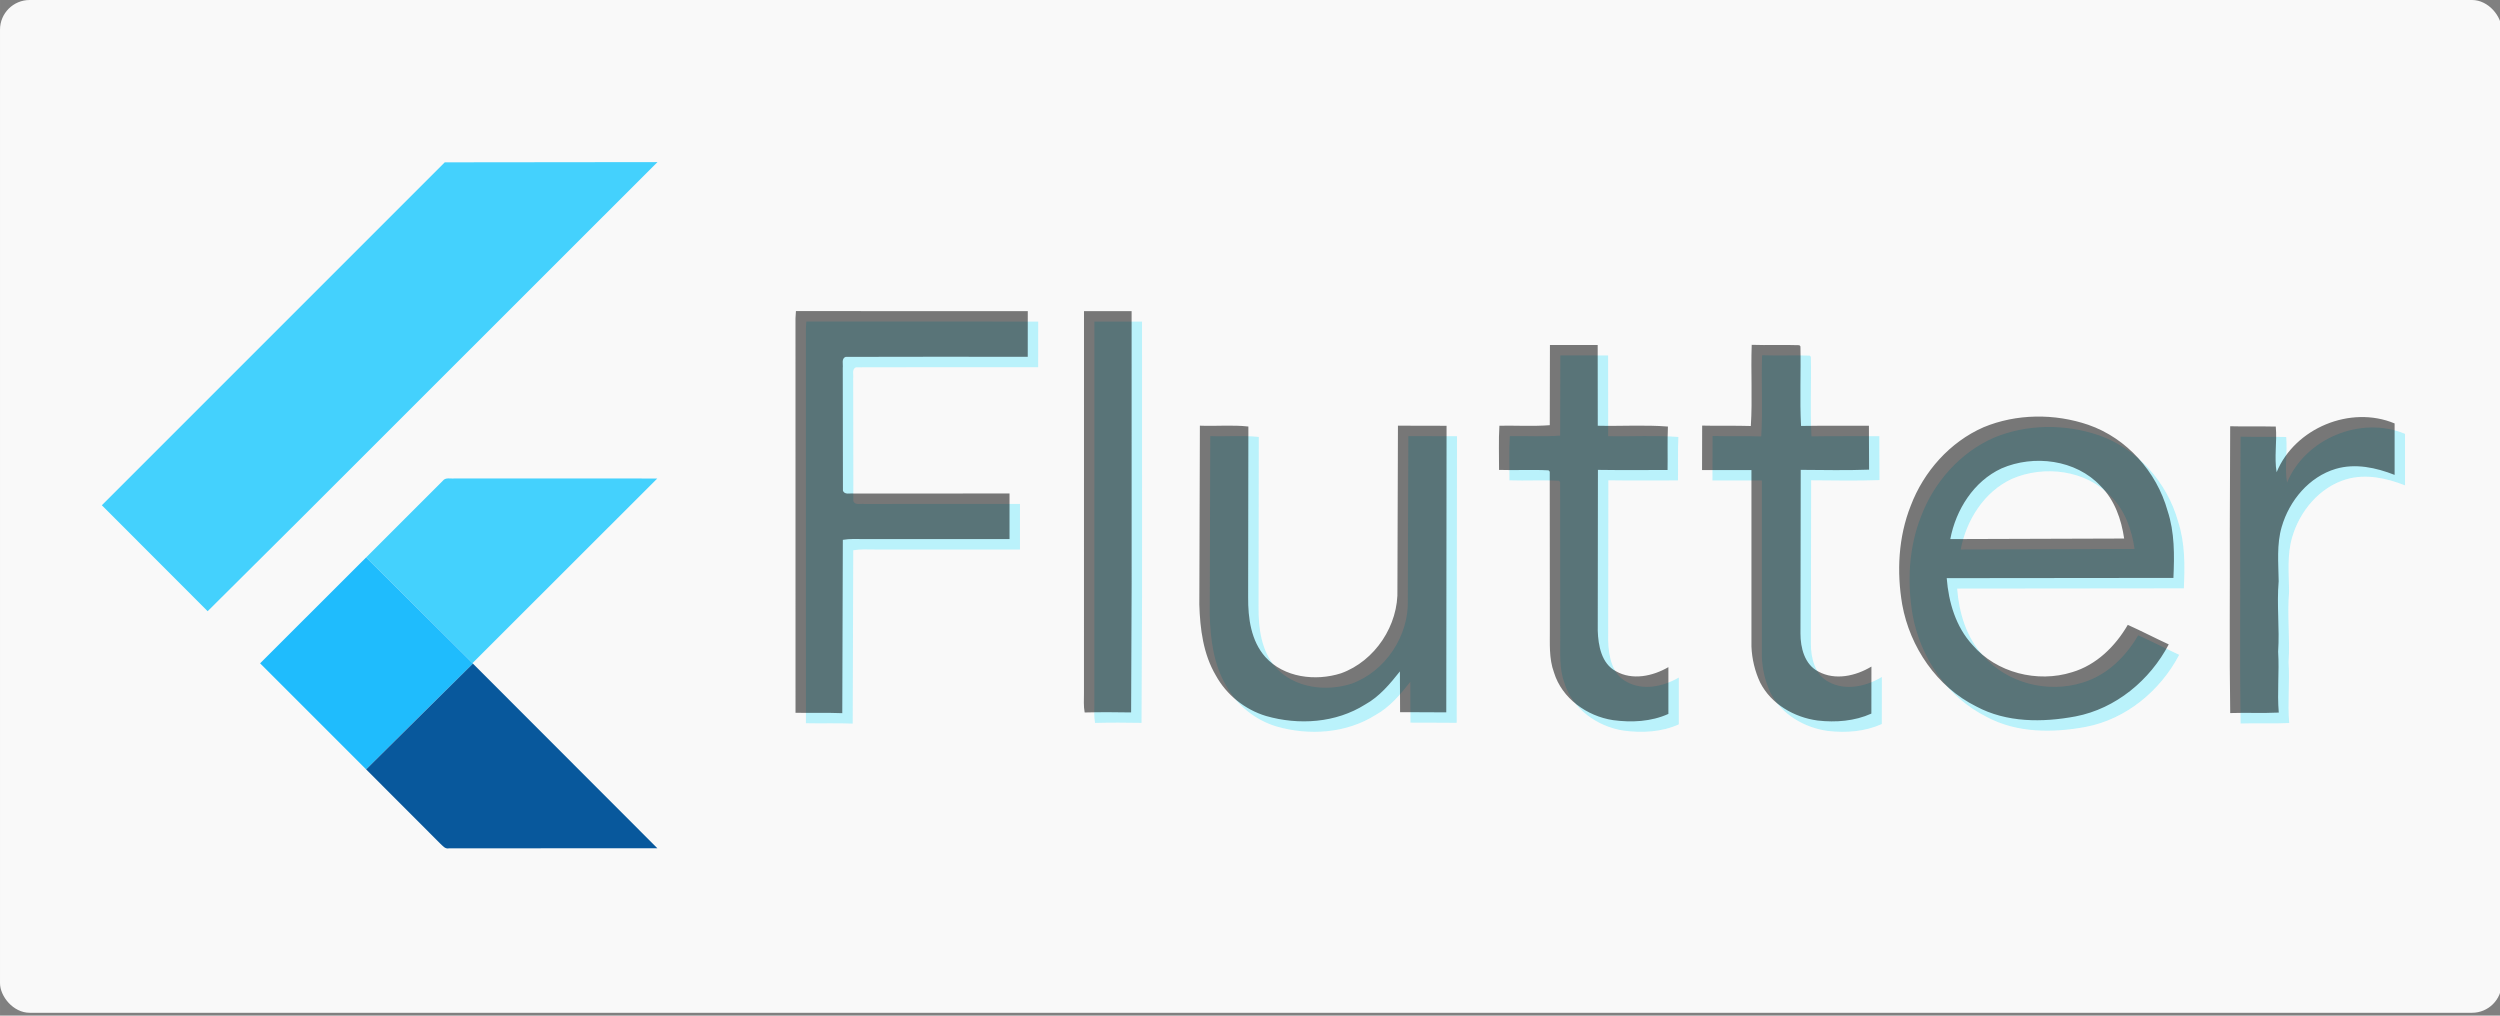 <?xml version="1.0" encoding="UTF-8" standalone="no"?>
<!-- Created with Inkscape (http://www.inkscape.org/) -->

<svg
   xmlns:dc="http://purl.org/dc/elements/1.1/"
   xmlns:cc="http://creativecommons.org/ns#"
   xmlns:rdf="http://www.w3.org/1999/02/22-rdf-syntax-ns#"
   xmlns:svg="http://www.w3.org/2000/svg"
   xmlns="http://www.w3.org/2000/svg"
   xmlns:sodipodi="http://sodipodi.sourceforge.net/DTD/sodipodi-0.dtd"
   xmlns:inkscape="http://www.inkscape.org/namespaces/inkscape"
   width="960"
   height="390"
   viewBox="0 0 254 103.188"
   version="1.1"
   id="svg8"
   inkscape:version="0.92.1 r15371"
   sodipodi:docname="20231219_flutter_logo.svg">
  <rect x="0" y="0" width="254" height="103.188" fill="#808080" stroke="none"/>
  <defs
     id="defs2" />
  <sodipodi:namedview
     id="base"
     pagecolor="#ffffff"
     bordercolor="#666666"
     borderopacity="1.0"
     inkscape:pageopacity="0"
     inkscape:pageshadow="2"
     inkscape:zoom="0.98994949"
     inkscape:cx="457.70909"
     inkscape:cy="186.01859"
     inkscape:document-units="mm"
     inkscape:current-layer="g5077"
     showgrid="false"
     units="px"
     inkscape:pagecheckerboard="false"
     inkscape:window-width="1920"
     inkscape:window-height="1008"
     inkscape:window-x="-8"
     inkscape:window-y="-8"
     inkscape:window-maximized="1" />
  <g
     inkscape:label="Layer 1"
     inkscape:groupmode="layer"
     id="layer1"
     transform="translate(0,-193.812)">
    <g
       id="g5077"
       transform="translate(-0.267,-0.267)">
      <rect
         ry="3.014"
         y="194.079"
         x="0.267"
         height="102.899"
         width="254.173"
         id="rect5068"
         style="opacity:1;fill:#f9f9f9;fill-opacity:1;stroke:none;stroke-width:0.469;stroke-miterlimit:4;stroke-dasharray:none;stroke-dashoffset:0;stroke-opacity:1;paint-order:fill markers stroke" />
      <path
         id="path4485"
         d="m 45.456,210.572 21.609,-0.024 -36.253,36.235 -9.448,9.395 -10.75,-10.763 z m -0.201,32.353 c 0.28,-0.37 0.796,-0.188 1.188,-0.235 l 20.603,0.005 -18.777,18.759 -10.806,-10.739 z"
         style="fill:#44d1fd;stroke-width:0.265"
         inkscape:connector-curvature="0" />
      <path
         id="path4487-1"
         d="m 82.191,226.744 23.556,0.008 -0.003,4.638 c -6.162,0 -12.327,-0.018 -18.492,0.008 -0.471,0.156 -0.249,0.746 -0.302,1.109 l 0.018,12.475 c 0.156,0.468 0.749,0.243 1.114,0.302 l 15.811,-0.008 v 4.633 c -4.916,-0.003 -9.829,-0.003 -14.745,0 -0.73,-0.003 -1.468,-0.048 -2.191,0.077 l -0.056,17.611 c -1.585,-0.064 -3.167,-0.005 -4.752,-0.04 l -0.003,-40.063 z m 29.268,0.008 h 4.837 l 0.003,27.718 -0.053,13.052 c -1.574,-0.029 -3.149,-0.037 -4.72,0.005 -0.122,-0.646 -0.071,-1.302 -0.071,-1.953 z m 47.339,3.437 4.852,0.003 0.008,8.202 c 2.373,0.058 4.76,-0.106 7.128,0.082 -0.066,1.471 -0.011,2.942 -0.037,4.413 -2.36,0.005 -4.718,0.024 -7.075,-0.011 l -0.018,16.335 c 0.05,1.513 0.373,3.342 1.844,4.122 1.68,0.955 3.744,0.505 5.334,-0.415 v 4.752 c -1.752,0.794 -3.749,0.889 -5.63,0.632 -2.651,-0.405 -5.191,-2.212 -5.993,-4.839 -0.532,-1.439 -0.41,-2.992 -0.421,-4.495 l -0.011,-15.909 -0.119,-0.135 c -1.675,-0.09 -3.355,0.013 -5.032,-0.045 0.011,-1.498 -0.058,-2.995 0.037,-4.49 1.704,-0.029 3.416,0.077 5.117,-0.053 z m 20.5,-0.016 c 1.614,0.056 3.228,-0.018 4.839,0.037 l 0.111,0.122 c 0.061,2.693 -0.082,5.395 0.064,8.083 2.299,-0.042 4.598,-0.008 6.895,-0.021 l 0.016,4.461 c -2.312,0.087 -4.633,0.034 -6.945,0.021 l -0.026,16.618 c -0.003,1.447 0.415,3.159 1.815,3.871 1.717,0.937 3.799,0.455 5.395,-0.503 l -0.005,4.778 c -1.701,0.767 -3.619,0.915 -5.456,0.704 -2.384,-0.318 -4.718,-1.664 -5.837,-3.847 -0.54,-1.143 -0.841,-2.408 -0.892,-3.67 V 242.894 c -1.675,-0.003 -3.347,0.005 -5.019,0 l 0.011,-4.516 c 1.648,0.045 3.297,-0.013 4.945,0.042 0.175,-2.741 -0.013,-5.501 0.09,-8.247 z m 23.553,8.374 c 3.35,-1.389 7.215,-1.416 10.636,-0.251 3.918,1.352 6.951,4.77 8.062,8.737 0.728,2.199 0.699,4.535 0.595,6.821 l -23.032,0.024 c 0.191,2.453 0.923,4.953 2.627,6.795 2.421,2.823 6.588,3.871 10.107,2.762 2.469,-0.728 4.395,-2.627 5.662,-4.81 1.402,0.627 2.765,1.341 4.162,1.984 -1.91,3.641 -5.384,6.533 -9.467,7.316 -3.352,0.627 -7.019,0.643 -10.094,-1.013 -3.99,-1.982 -6.736,-6.017 -7.519,-10.356 -0.569,-3.334 -0.392,-6.861 0.863,-10.025 1.315,-3.474 3.974,-6.482 7.398,-7.982 m 1.823,4.183 c -2.818,1.302 -4.633,4.194 -5.199,7.178 l 17.664,-0.056 c -0.28,-1.95 -0.974,-3.932 -2.402,-5.342 -2.503,-2.683 -6.781,-3.207 -10.062,-1.781 z m 27.956,0.384 c 1.844,-4.479 7.509,-6.832 11.988,-4.956 v 5.228 c -1.881,-0.741 -3.99,-1.199 -5.977,-0.614 -2.715,0.807 -4.723,3.228 -5.493,5.892 -0.529,1.799 -0.331,3.678 -0.31,5.522 -0.206,2.387 0.103,4.776 -0.053,7.162 0.127,2.061 -0.111,4.122 0.064,6.186 -1.646,0.079 -3.291,-0.005 -4.934,0.05 -0.095,-6.22 -0.013,-12.443 -0.04,-18.666 l 0.037,-10.475 c 1.543,0.042 3.088,-0.005 4.633,0.032 0.14,1.545 -0.172,3.098 0.085,4.638 z m -109.397,-4.728 c 1.64,0.069 3.294,-0.098 4.927,0.087 l -0.024,17.341 c -0.016,2.119 0.286,4.434 1.752,6.08 1.892,2.095 5.096,2.479 7.684,1.651 3.458,-1.238 5.871,-4.9 5.731,-8.562 l 0.053,-16.597 4.94,0.011 -0.029,29.117 c -1.566,-0.026 -3.13,0 -4.694,-0.018 l -0.018,-4.143 c -1.013,1.273 -2.077,2.561 -3.53,3.363 -2.974,1.876 -6.747,2.125 -10.078,1.164 -2.148,-0.648 -4.019,-2.154 -5.096,-4.122 -1.278,-2.164 -1.601,-4.723 -1.675,-7.189 z"
         style="opacity:0.54;fill:#00ddff;stroke-width:0.265;fill-opacity:0.472"
         inkscape:connector-curvature="0" />
      <path
         id="path4487"
         d="m 81.133,225.685 23.556,0.008 -0.003,4.638 c -6.162,0 -12.327,-0.018 -18.492,0.008 -0.471,0.156 -0.249,0.746 -0.302,1.109 l 0.018,12.475 c 0.156,0.468 0.749,0.243 1.114,0.302 l 15.811,-0.008 v 4.633 c -4.916,-0.003 -9.829,-0.003 -14.745,0 -0.73,-0.003 -1.468,-0.048 -2.191,0.077 l -0.056,17.611 c -1.585,-0.064 -3.167,-0.005 -4.752,-0.04 l -0.003,-40.063 z m 29.268,0.008 h 4.837 l 0.003,27.718 -0.053,13.052 c -1.574,-0.029 -3.149,-0.037 -4.72,0.005 -0.122,-0.646 -0.071,-1.302 -0.071,-1.953 z m 47.339,3.437 4.852,0.003 0.008,8.202 c 2.373,0.058 4.76,-0.106 7.128,0.082 -0.066,1.471 -0.011,2.942 -0.037,4.413 -2.36,0.005 -4.718,0.024 -7.075,-0.011 l -0.018,16.335 c 0.05,1.513 0.373,3.342 1.844,4.122 1.68,0.955 3.744,0.505 5.334,-0.415 v 4.752 c -1.752,0.794 -3.749,0.889 -5.63,0.632 -2.651,-0.405 -5.191,-2.212 -5.993,-4.839 -0.532,-1.439 -0.41,-2.992 -0.421,-4.495 l -0.011,-15.909 -0.119,-0.135 c -1.675,-0.09 -3.355,0.013 -5.032,-0.045 0.011,-1.498 -0.058,-2.995 0.037,-4.49 1.704,-0.029 3.416,0.077 5.117,-0.053 z m 20.5,-0.016 c 1.614,0.056 3.228,-0.018 4.839,0.037 l 0.111,0.122 c 0.061,2.693 -0.082,5.395 0.064,8.083 2.299,-0.042 4.598,-0.008 6.895,-0.021 l 0.016,4.461 c -2.312,0.087 -4.633,0.034 -6.945,0.021 l -0.026,16.618 c -0.003,1.447 0.415,3.159 1.815,3.871 1.717,0.937 3.799,0.455 5.395,-0.503 l -0.005,4.778 c -1.701,0.767 -3.619,0.915 -5.456,0.704 -2.384,-0.318 -4.718,-1.664 -5.837,-3.847 -0.54,-1.143 -0.841,-2.408 -0.892,-3.67 v -17.933 c -1.675,-0.003 -3.347,0.005 -5.019,0 l 0.011,-4.516 c 1.648,0.045 3.297,-0.013 4.945,0.042 0.175,-2.741 -0.013,-5.501 0.09,-8.247 z m 23.553,8.374 c 3.35,-1.389 7.215,-1.416 10.636,-0.251 3.918,1.352 6.951,4.77 8.062,8.737 0.728,2.199 0.699,4.535 0.595,6.821 l -23.032,0.024 c 0.191,2.453 0.923,4.953 2.627,6.795 2.421,2.823 6.588,3.871 10.107,2.762 2.469,-0.728 4.395,-2.627 5.662,-4.81 1.402,0.627 2.765,1.341 4.162,1.984 -1.91,3.641 -5.384,6.533 -9.467,7.316 -3.352,0.627 -7.019,0.643 -10.094,-1.013 -3.99,-1.982 -6.736,-6.017 -7.519,-10.356 -0.569,-3.334 -0.392,-6.861 0.863,-10.025 1.315,-3.474 3.974,-6.482 7.398,-7.982 m 1.823,4.183 c -2.818,1.302 -4.633,4.194 -5.199,7.178 l 17.664,-0.056 c -0.28,-1.95 -0.974,-3.932 -2.402,-5.342 -2.503,-2.683 -6.781,-3.207 -10.062,-1.781 z m 27.956,0.384 c 1.844,-4.479 7.509,-6.832 11.988,-4.956 v 5.228 c -1.881,-0.741 -3.99,-1.199 -5.977,-0.614 -2.715,0.807 -4.723,3.228 -5.493,5.892 -0.529,1.799 -0.331,3.678 -0.31,5.522 -0.206,2.387 0.103,4.776 -0.053,7.162 0.127,2.061 -0.111,4.122 0.064,6.186 -1.646,0.079 -3.291,-0.005 -4.934,0.05 -0.095,-6.22 -0.013,-12.443 -0.04,-18.666 l 0.037,-10.475 c 1.543,0.042 3.088,-0.005 4.633,0.032 0.14,1.545 -0.172,3.098 0.085,4.638 z M 122.175,237.327 c 1.64,0.069 3.294,-0.098 4.927,0.087 l -0.024,17.341 c -0.016,2.119 0.286,4.434 1.752,6.08 1.892,2.095 5.096,2.479 7.684,1.651 3.458,-1.238 5.871,-4.9 5.731,-8.562 l 0.053,-16.597 4.94,0.011 -0.029,29.117 c -1.566,-0.026 -3.13,0 -4.694,-0.018 l -0.018,-4.143 c -1.013,1.273 -2.077,2.561 -3.53,3.363 -2.974,1.876 -6.747,2.125 -10.078,1.164 -2.148,-0.648 -4.019,-2.154 -5.096,-4.122 -1.278,-2.164 -1.601,-4.723 -1.675,-7.189 z"
         style="opacity:0.54;stroke-width:0.265;fill:#000000;fill-opacity:0.964"
         inkscape:connector-curvature="0" />
      <path
         id="path4489"
         d="m 26.692,261.473 10.771,-10.758 10.806,10.739 0.045,0.048 -10.848,10.747 z"
         style="fill:#1fbcfd;stroke-width:0.265"
         inkscape:connector-curvature="0" />
      <path
         id="path4491"
         d="m 37.466,272.249 10.848,-10.747 18.74,18.759 c -7.059,0.016 -14.116,-0.005 -21.172,0.011 -0.402,0.09 -0.651,-0.278 -0.908,-0.505 z"
         style="fill:#08589c;stroke-width:0.265"
         inkscape:connector-curvature="0" />
    </g>
  </g>
</svg>

